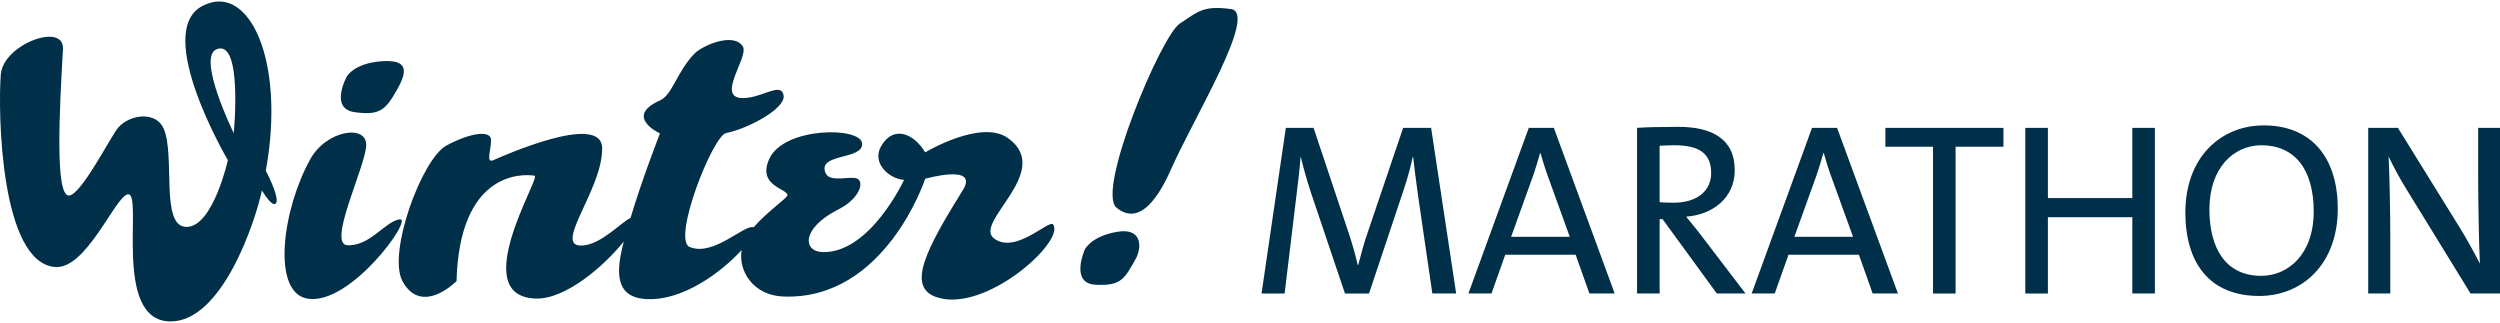 <?xml version="1.0" encoding="utf-8"?>
<!-- Generator: Adobe Illustrator 15.0.0, SVG Export Plug-In . SVG Version: 6.00 Build 0)  -->
<!DOCTYPE svg PUBLIC "-//W3C//DTD SVG 1.1//EN" "http://www.w3.org/Graphics/SVG/1.1/DTD/svg11.dtd">
<svg version="1.1" id="Ebene_1" xmlns="http://www.w3.org/2000/svg" xmlns:xlink="http://www.w3.org/1999/xlink" x="0px" y="0px"
	 width="480px" height="62px" viewBox="0 -0.285 480 62" enable-background="new 0 -0.285 480 62" xml:space="preserve">
<g>
	<g>
		<defs>
			<rect id="SVGID_1_" y="-0.001" width="480" height="61.432"/>
		</defs>
		<clipPath id="SVGID_2_">
			<use xlink:href="#SVGID_1_"  overflow="visible"/>
		</clipPath>
		<path clip-path="url(#SVGID_2_)" fill="#003049" d="M480,56.066V24.263h-4.193v9.046c0,5.277,0.143,13.101,0.33,17.01
			c-1.178-2.262-2.498-4.712-3.911-6.974l-11.826-19.082h-5.7v31.804h4.24V45.842c0-5.041-0.143-12.674-0.33-16.067
			c1.035,2.121,2.167,4.288,3.628,6.599l12.108,19.693L480,56.066L480,56.066z M444.231,40.33c0,8.196-4.9,12.345-10.085,12.345
			c-6.735,0-9.939-5.183-9.939-12.769c0-8.012,4.711-12.299,9.988-12.299C440.556,27.608,444.231,32.178,444.231,40.33
			 M448.849,39.811c0-10.46-5.605-16.021-14.182-16.021c-8.293,0-15.078,6.127-15.078,16.728c0,9.659,4.618,16.021,14.183,16.021
			C442.062,56.538,448.849,50.413,448.849,39.811 M413.74,56.066V24.263h-4.336v13.475h-16.209V24.263h-4.336v31.804h4.336V41.413
			h16.209v14.652H413.74z M384.662,27.891v-3.628h-22.664v3.628h9.141v28.176h4.336V27.891H384.662z M355.781,45.183H344.52
			l4.241-11.78c0.519-1.507,0.942-2.921,1.319-4.285h0.094c0.377,1.364,0.801,2.778,1.367,4.335L355.781,45.183z M364.404,56.066
			l-11.687-31.804h-4.806L336.32,56.066h4.43l2.639-7.443h13.522l2.639,7.443H364.404z M328.543,32.932
			c0,3.395-2.639,5.701-7.209,5.701c-1.271,0-2.214-0.047-2.686-0.094V27.702c0.849-0.048,1.789-0.095,2.873-0.095
			C326.141,27.608,328.543,29.116,328.543,32.932 M335.141,56.066l-8.67-11.354c-0.802-1.084-1.838-2.262-2.734-3.395
			c5.043-0.377,9.33-3.532,9.33-8.95c0-6.079-4.522-8.294-10.789-8.294c-3.486,0-5.797,0.047-7.963,0.188v31.804h4.334V41.79h0.565
			l10.413,14.275H335.141z M301.396,45.183h-11.262l4.241-11.78c0.519-1.507,0.94-2.921,1.317-4.285h0.096
			c0.377,1.364,0.801,2.778,1.367,4.335L301.396,45.183z M310.02,56.066l-11.686-31.804h-4.807l-11.59,31.804h4.43l2.638-7.443
			h13.522l2.64,7.443H310.02z M279.581,56.066l-4.808-31.804h-5.369l-6.881,20.307c-0.707,2.073-1.179,3.817-1.742,6.031h-0.096
			c-0.518-2.308-1.225-4.617-1.791-6.312l-6.688-20.025h-5.325l-4.664,31.804h4.43l2.166-17.95c0.377-3.11,0.707-5.654,0.896-8.245
			h0.048c0.519,2.167,1.177,4.521,2.026,7.065l6.453,19.13h4.617l6.832-20.447c0.754-2.311,1.227-4.241,1.557-5.748h0.094
			c0.188,1.884,0.52,4.429,0.99,7.819l2.686,18.376L279.581,56.066L279.581,56.066z"/>
	</g>
	<g>
		<defs>
			<rect id="SVGID_3_" y="-0.001" width="480" height="61.432"/>
		</defs>
		<clipPath id="SVGID_4_">
			<use xlink:href="#SVGID_3_"  overflow="visible"/>
		</clipPath>
		<path clip-path="url(#SVGID_4_)" fill="#003049" d="M208.266,47.662c0,0,1.129-2.563,6.201-3.434
			c5.079-0.869,4.667,3.268,3.608,5.154c-2.145,3.828-2.764,5.261-7.73,5.004C205.379,54.134,208.266,47.662,208.266,47.662
			 M66.605,14.371c0,0,1.351-2.456,6.474-2.879c5.137-0.425,5.319,1.636,3.149,5.448s-3.215,4.999-8.137,4.312
			C63.164,20.563,66.605,14.371,66.605,14.371 M44.88,25.276c0,0,1.766-18.137-3.288-16.107
			C37.722,10.723,44.88,25.276,44.88,25.276 M10.531,50.982C0.147,50.045-0.413,21.69,0.147,14.04
			C0.573,8.218,12.392,3.859,12.089,9.158c-0.67,11.654-1.547,28.04,1.115,28.1c2.326,0.051,8.181-11.587,9.513-13.075
			c2.334-2.604,7.326-3.104,8.731,0.271c2.24,5.39-0.732,18.828,4.362,18.828c5.09,0,7.941-12.812,7.941-12.812
			S29.3,5.909,38.847,0.866c8.978-4.743,16.038,10.554,12.186,31.615c0.83,1.618,2.636,5.389,1.937,6.271
			c-0.535,0.671-1.769-0.993-2.687-2.46c-1.325,6.244-7.73,25.273-17.629,25.137c-11.291-0.158-4.971-25.253-8.174-24.396
			C21.982,37.702,16.535,51.522,10.531,50.982 M76.782,41.822c2.632-0.285-9.58,16.705-17.801,15.22
			c-6.852-1.236-4.802-17.082,0.619-26.805c3.102-5.565,10.912-6.728,10.711-2.566c-0.196,4.16-7.5,18.916-3.619,19.127
			C71.054,47.034,74.022,42.122,76.782,41.822 M226.493,4.26c3.572-2.357,4.507-3.511,9.827-2.81
			c5.319,0.702-7.111,20.864-11.462,30.731c-2.993,6.786-6.583,10.624-10.497,7.396C210.447,36.35,222.924,6.618,226.493,4.26
			 M87.657,53.686c0,0-6.699,6.805-10.388,0c-2.916-5.374,3.729-23.482,8.44-26.023c4.715-2.543,8.578-2.966,8.578-1.062
			c0,1.908-1.06,4.502,0.426,3.867c1.482-0.636,20.801-9.336,20.899-2.327c0.113,8.112-9.885,19.297-3.601,18.698
			c3.608-0.342,7.311-4.521,9.051-5.268c2.178-7.371,5.651-16.235,5.651-16.235s-7.009-3.218,0.015-6.344
			c2.377-1.058,3.302-5.604,6.615-8.988c1.526-1.56,7.49-4.149,9.274-1.39c1.369,2.116-6.321,11.104,1.361,9.804
			c3.139-0.532,6.099-2.774,6.481-0.338c0.382,2.435-6.685,6.296-11.068,7.194c-2.534,0.519-10.417,20.442-6.976,21.863
			c4.602,1.901,10.369-4.327,12.303-3.801c2.603-3.012,6.52-5.634,6.477-6.164c-0.102-1.28-5.866-1.771-3.485-6.969
			c2.833-6.175,17.703-6.212,17.823-2.887c0.116,3.162-8.626,1.779-7.031,5.609c0.849,2.032,5.105,0.354,6.248,1.18
			c1.14,0.826,0.153,3.833-3.809,5.834c-7.121,3.598-6.852,8.141-2.872,8.183c9.051,0.097,15.507-13.866,15.507-13.866
			c-2.95-0.219-6.248-3.299-4.391-6.487c2.439-4.185,6.36-2.297,8.457,1.2c0,0,10.73-6.455,15.908-2.73
			c8.873,6.384-6.827,16.176-2.676,19.269c4.15,3.092,10.562-3.744,11.33-2.688c2.352,3.248-13.155,17.195-22.479,13.921
			c-5.738-2.019-1.762-9.416,5.137-20.519c3.201-5.154-7.22-2.185-7.22-2.185s-7.656,23.363-27.245,22.612
			c-5.73-0.222-8.672-4.824-8.002-8.924c-3.842,4.213-11.36,9.86-18.405,9.407c-6.07-0.39-5.684-5.441-4.22-11.056
			c-3.692,4.637-11.178,11.172-16.96,10.961c-13.183-0.482,1.111-23.375-0.16-23.586C99.941,33.004,88.2,32.944,87.657,53.686"/>
	</g>
</g>
</svg>
